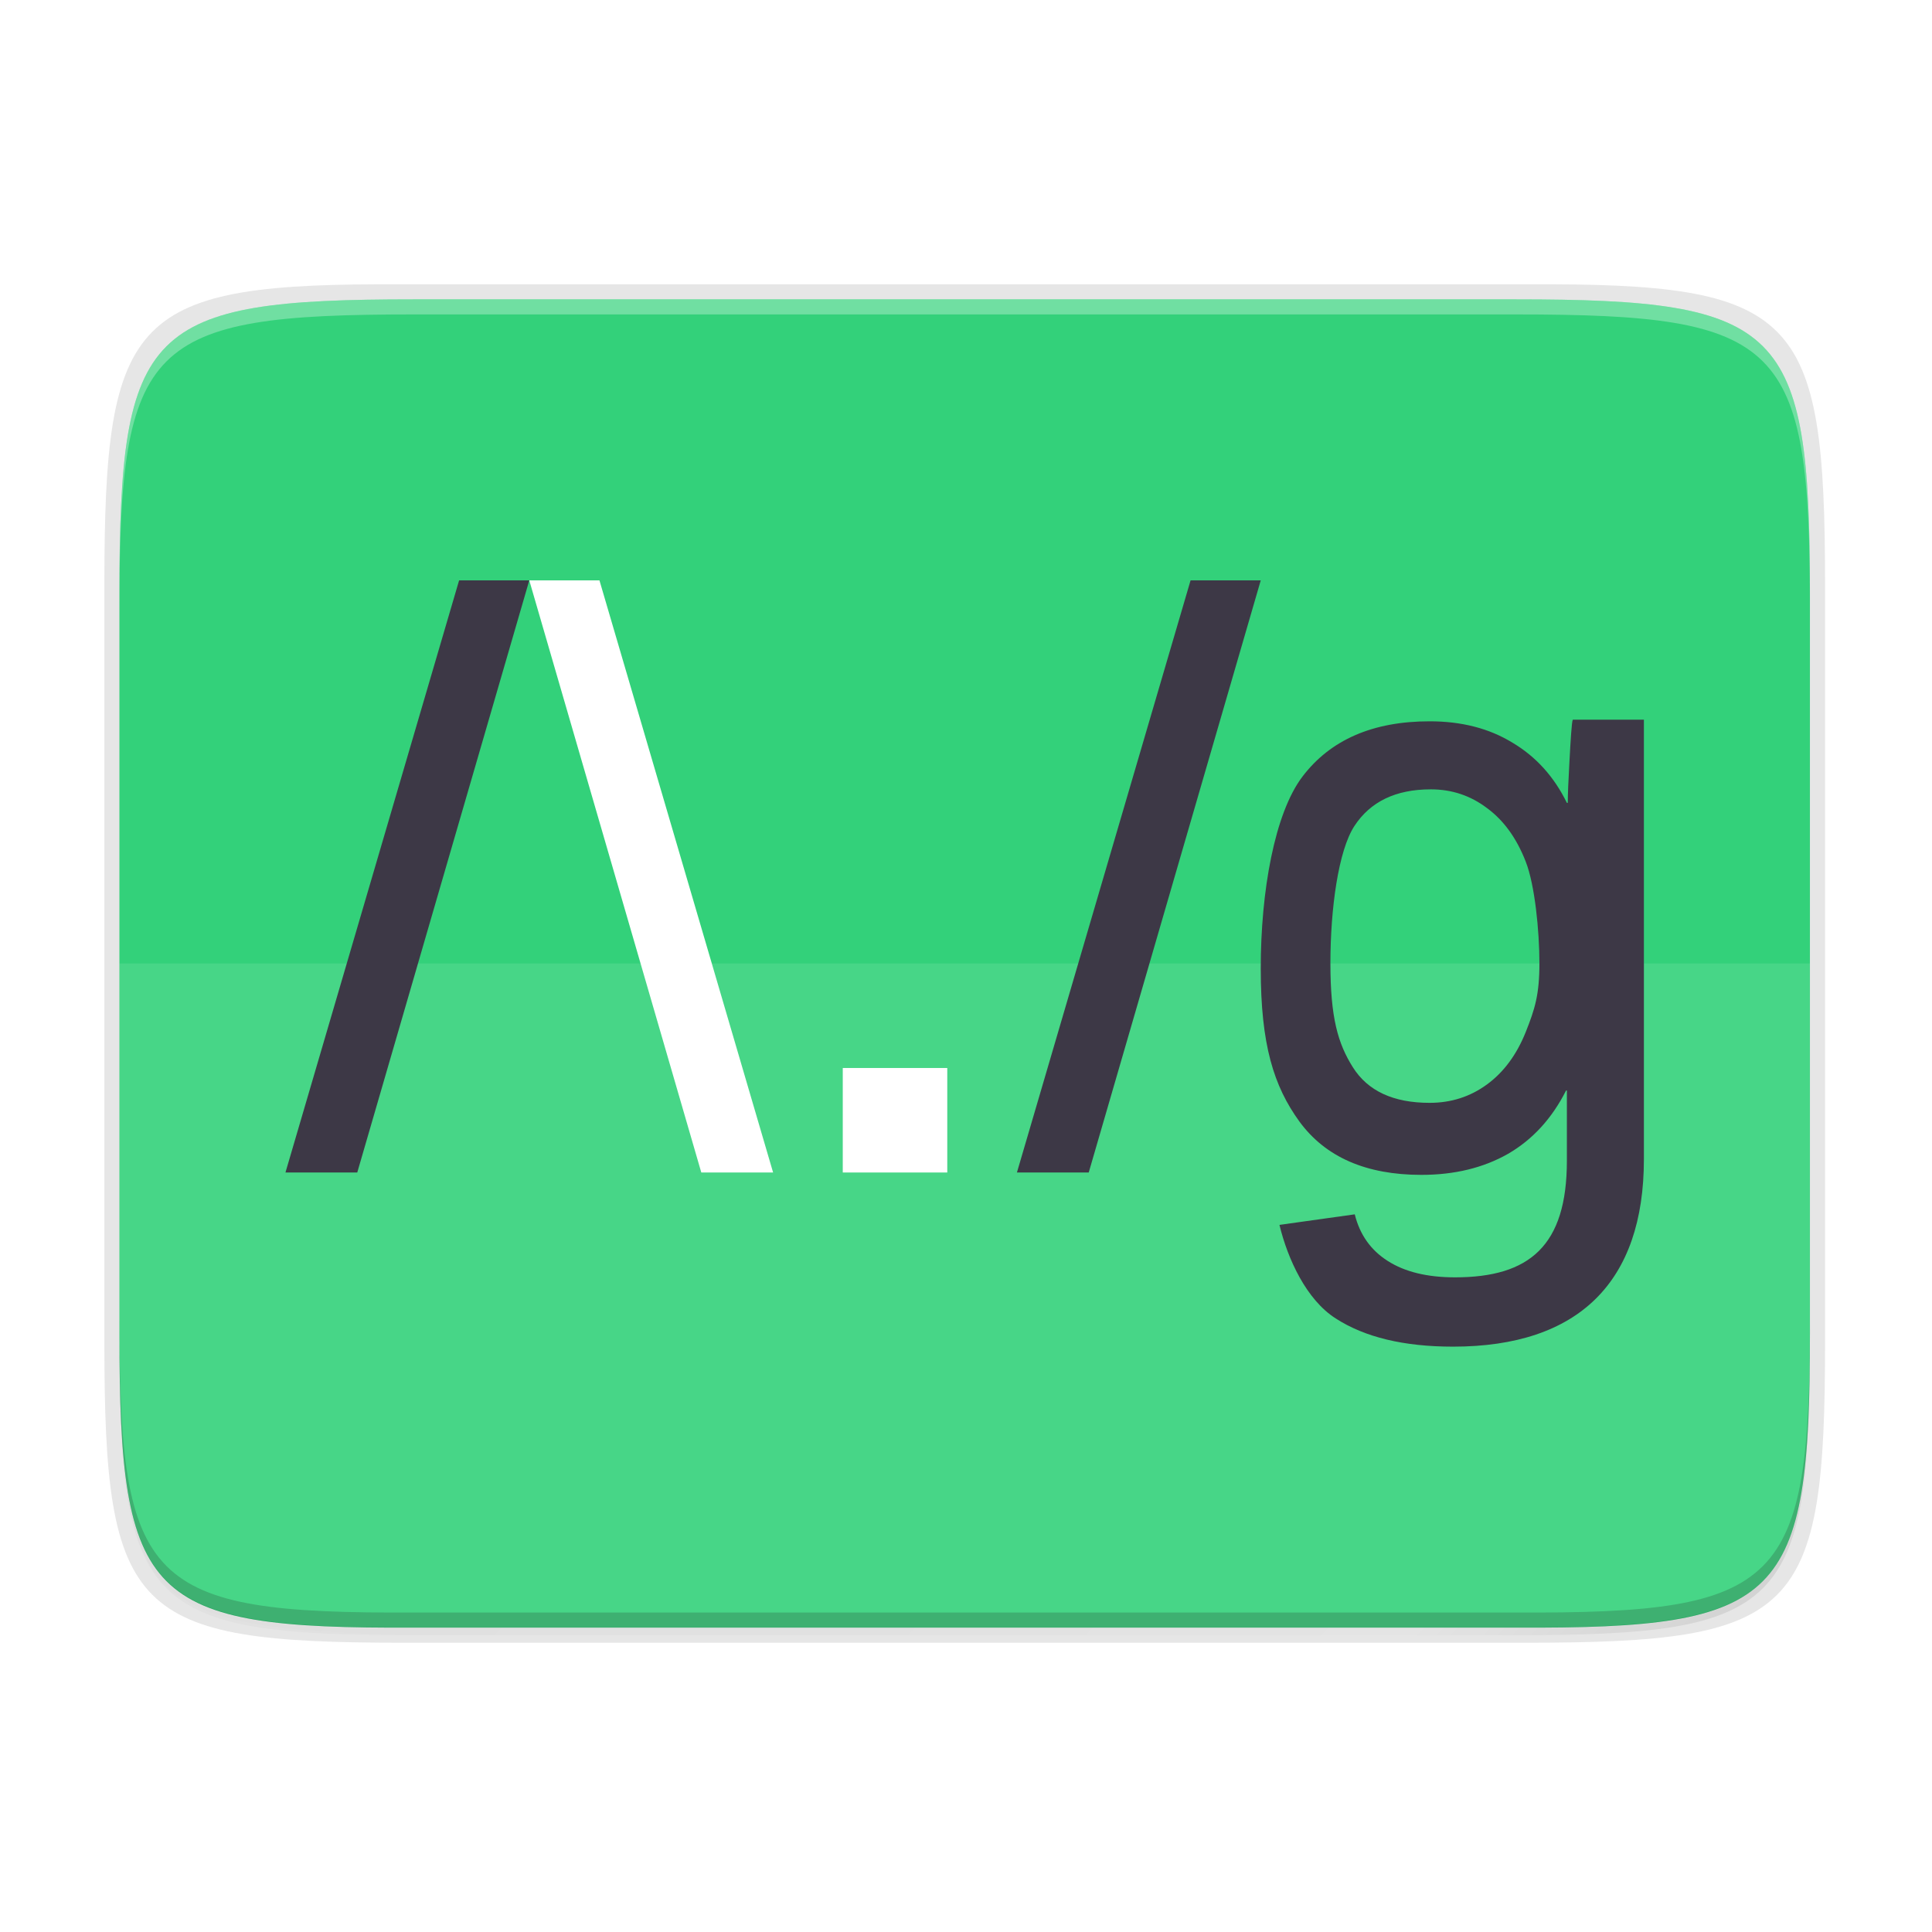 <svg enable-background="new" height="256" viewBox="0 0 256 256" width="256" xmlns="http://www.w3.org/2000/svg" xmlns:xlink="http://www.w3.org/1999/xlink"><linearGradient id="a" gradientTransform="matrix(0 -1 1 0 -10.005 585.995)" gradientUnits="userSpaceOnUse" x1="88" x2="488" y1="88" y2="488"><stop offset="0" stop-opacity=".588"/><stop offset=".88" stop-opacity="0"/><stop offset="1"/></linearGradient><filter id="b" color-interpolation-filters="sRGB" height="1.088" width="1.106" x="-.05" y="-.04"><feGaussianBlur stdDeviation="8.48"/></filter><filter id="c" color-interpolation-filters="sRGB" height="1.022" width="1.026" x="-.01" y="-.01"><feGaussianBlur stdDeviation="2.12"/></filter><path d="m189.843 74c-70.593 0-78.189 7.251-77.843 77.987v146.013 146.013c-.346 70.736 7.25 77.987 77.843 77.987h196.314c70.593 0 76.007-7.274 77.843-77.987v-146.013-146.013c0-70.737-7.25-77.987-77.843-77.987z" filter="url(#c)" opacity=".1" transform="matrix(0 .5 -.5 0 276.825 -15.328)"/><path d="m189.843 74c-70.593 0-78.189 7.251-77.843 77.987v146.013 146.013c-.346 70.736 7.25 77.987 77.843 77.987h196.314c70.593 0 77.843-7.25 77.843-77.987v-146.013-146.013c0-70.737-7.25-77.987-77.843-77.987z" fill="url(#a)" filter="url(#b)" opacity=".3" transform="matrix(0 .5 -.5 0 276.825 -15.328)"/><path d="m241.83 77.478c0-36.099-3.69-39.983-39.69-39.806h-74.31-74.31c-36-.177-39.69 3.707-39.69 39.806v100.387c0 36.099 3.69 39.806 39.69 39.806h74.31 74.31c36 0 39.69-3.707 39.69-39.806z" opacity=".1"/><path d="m239.825 176.745c0 35.297-3.625 39.095-38.994 38.922h-73.006-73.006c-35.368.173-38.994-3.625-38.994-38.922v-98.157c0-35.297 3.625-38.922 38.994-38.922h73.006 73.006c35.369 0 38.994 3.625 38.994 38.922z" fill="#33d17a"/><path d="m54.818 39.667c-35.369 0-38.992 3.623-38.992 38.92v98.158c0 .088.002.162.002.25v-96.41c-0-35.297 3.626-38.922 38.994-38.922h73.006 73.006c35.28 0 38.974 3.621 38.992 38.672v-1.748c0-35.297-3.626-38.92-38.994-38.92h-73.006z" fill="#fff" opacity=".3"/><path d="m15.826 174.745v2c0 35.297 3.624 39.095 38.992 38.922h73.008 73.006c35.368.173 38.994-3.625 38.994-38.922v-2c0 35.297-3.626 39.095-38.994 38.922h-73.006-73.008c-35.368.173-38.992-3.625-38.992-38.922z" opacity=".2"/><path d="m15.828 127.669v8 41.006c0 35.369 3.625 38.994 38.922 38.994h146.156c35.297 0 39.095-3.626 38.922-38.994v-41.006-8z" fill="#fff" opacity=".1"/><g stroke-width="2.25" transform="translate(-130.446 -16.338)"><path d="m191.281 93.238-23.01 78.462h9.514l22.794-78.462z" fill="#3d3846"/><path d="m242.117 171.7v-13.847h13.847v13.847z" fill="#fff"/><path d="m288.204 93.238-23.01 78.462h9.514l22.794-78.462z" fill="#3d3846"/><path d="m338.851 111.7c-.148.25-.295 2.813-.441 5.454-.148 2.64-.226 4.5-.226 5.57h-.118c-1.69-3.462-4.087-6.122-7.211-7.978-3.087-1.891-6.745-2.831-10.97-2.831-7.534 0-13.154 2.448-16.866 7.338-3.676 4.854-5.518 15.16-5.518 25.403 0 10.1 1.712 15.589 5.13 20.3 3.454 4.711 8.84 7.058 16.153 7.058 4.373 0 8.196-.92 11.466-2.777 3.271-1.891 5.833-4.69 7.708-8.401h.108v9.312c0 11.241-4.933 15.444-14.819 15.444-3.676 0-6.655-.718-8.934-2.182-2.241-1.427-3.692-3.488-4.354-6.166l-9.979 1.397c1.103 4.568 3.587 9.93 7.446 12.392 3.859 2.498 9.046 3.742 15.55 3.742 16.648 0 25.295-8.569 25.295-24.845v-45.45-12.782zm-18.822 9.23c2.786 0 5.264.826 7.446 2.479 2.215 1.621 3.93 3.99 5.139 7.103 1.208 3.082 1.812 9.187 1.812 13.468 0 4.185-.604 6.057-1.812 9.106-1.208 3.015-2.923 5.328-5.139 6.949-2.215 1.622-4.746 2.435-7.6 2.435-4.8 0-8.188-1.57-10.168-4.715-1.981-3.146-2.975-6.575-2.975-13.775 0-7.263 1.058-14.939 3.173-18.181 2.114-3.244 5.491-4.868 10.123-4.868z" fill="#3d3846"/><path d="m209.876 93.238 23.01 78.462h-9.514l-22.794-78.462z" fill="#fff"/></g></svg>